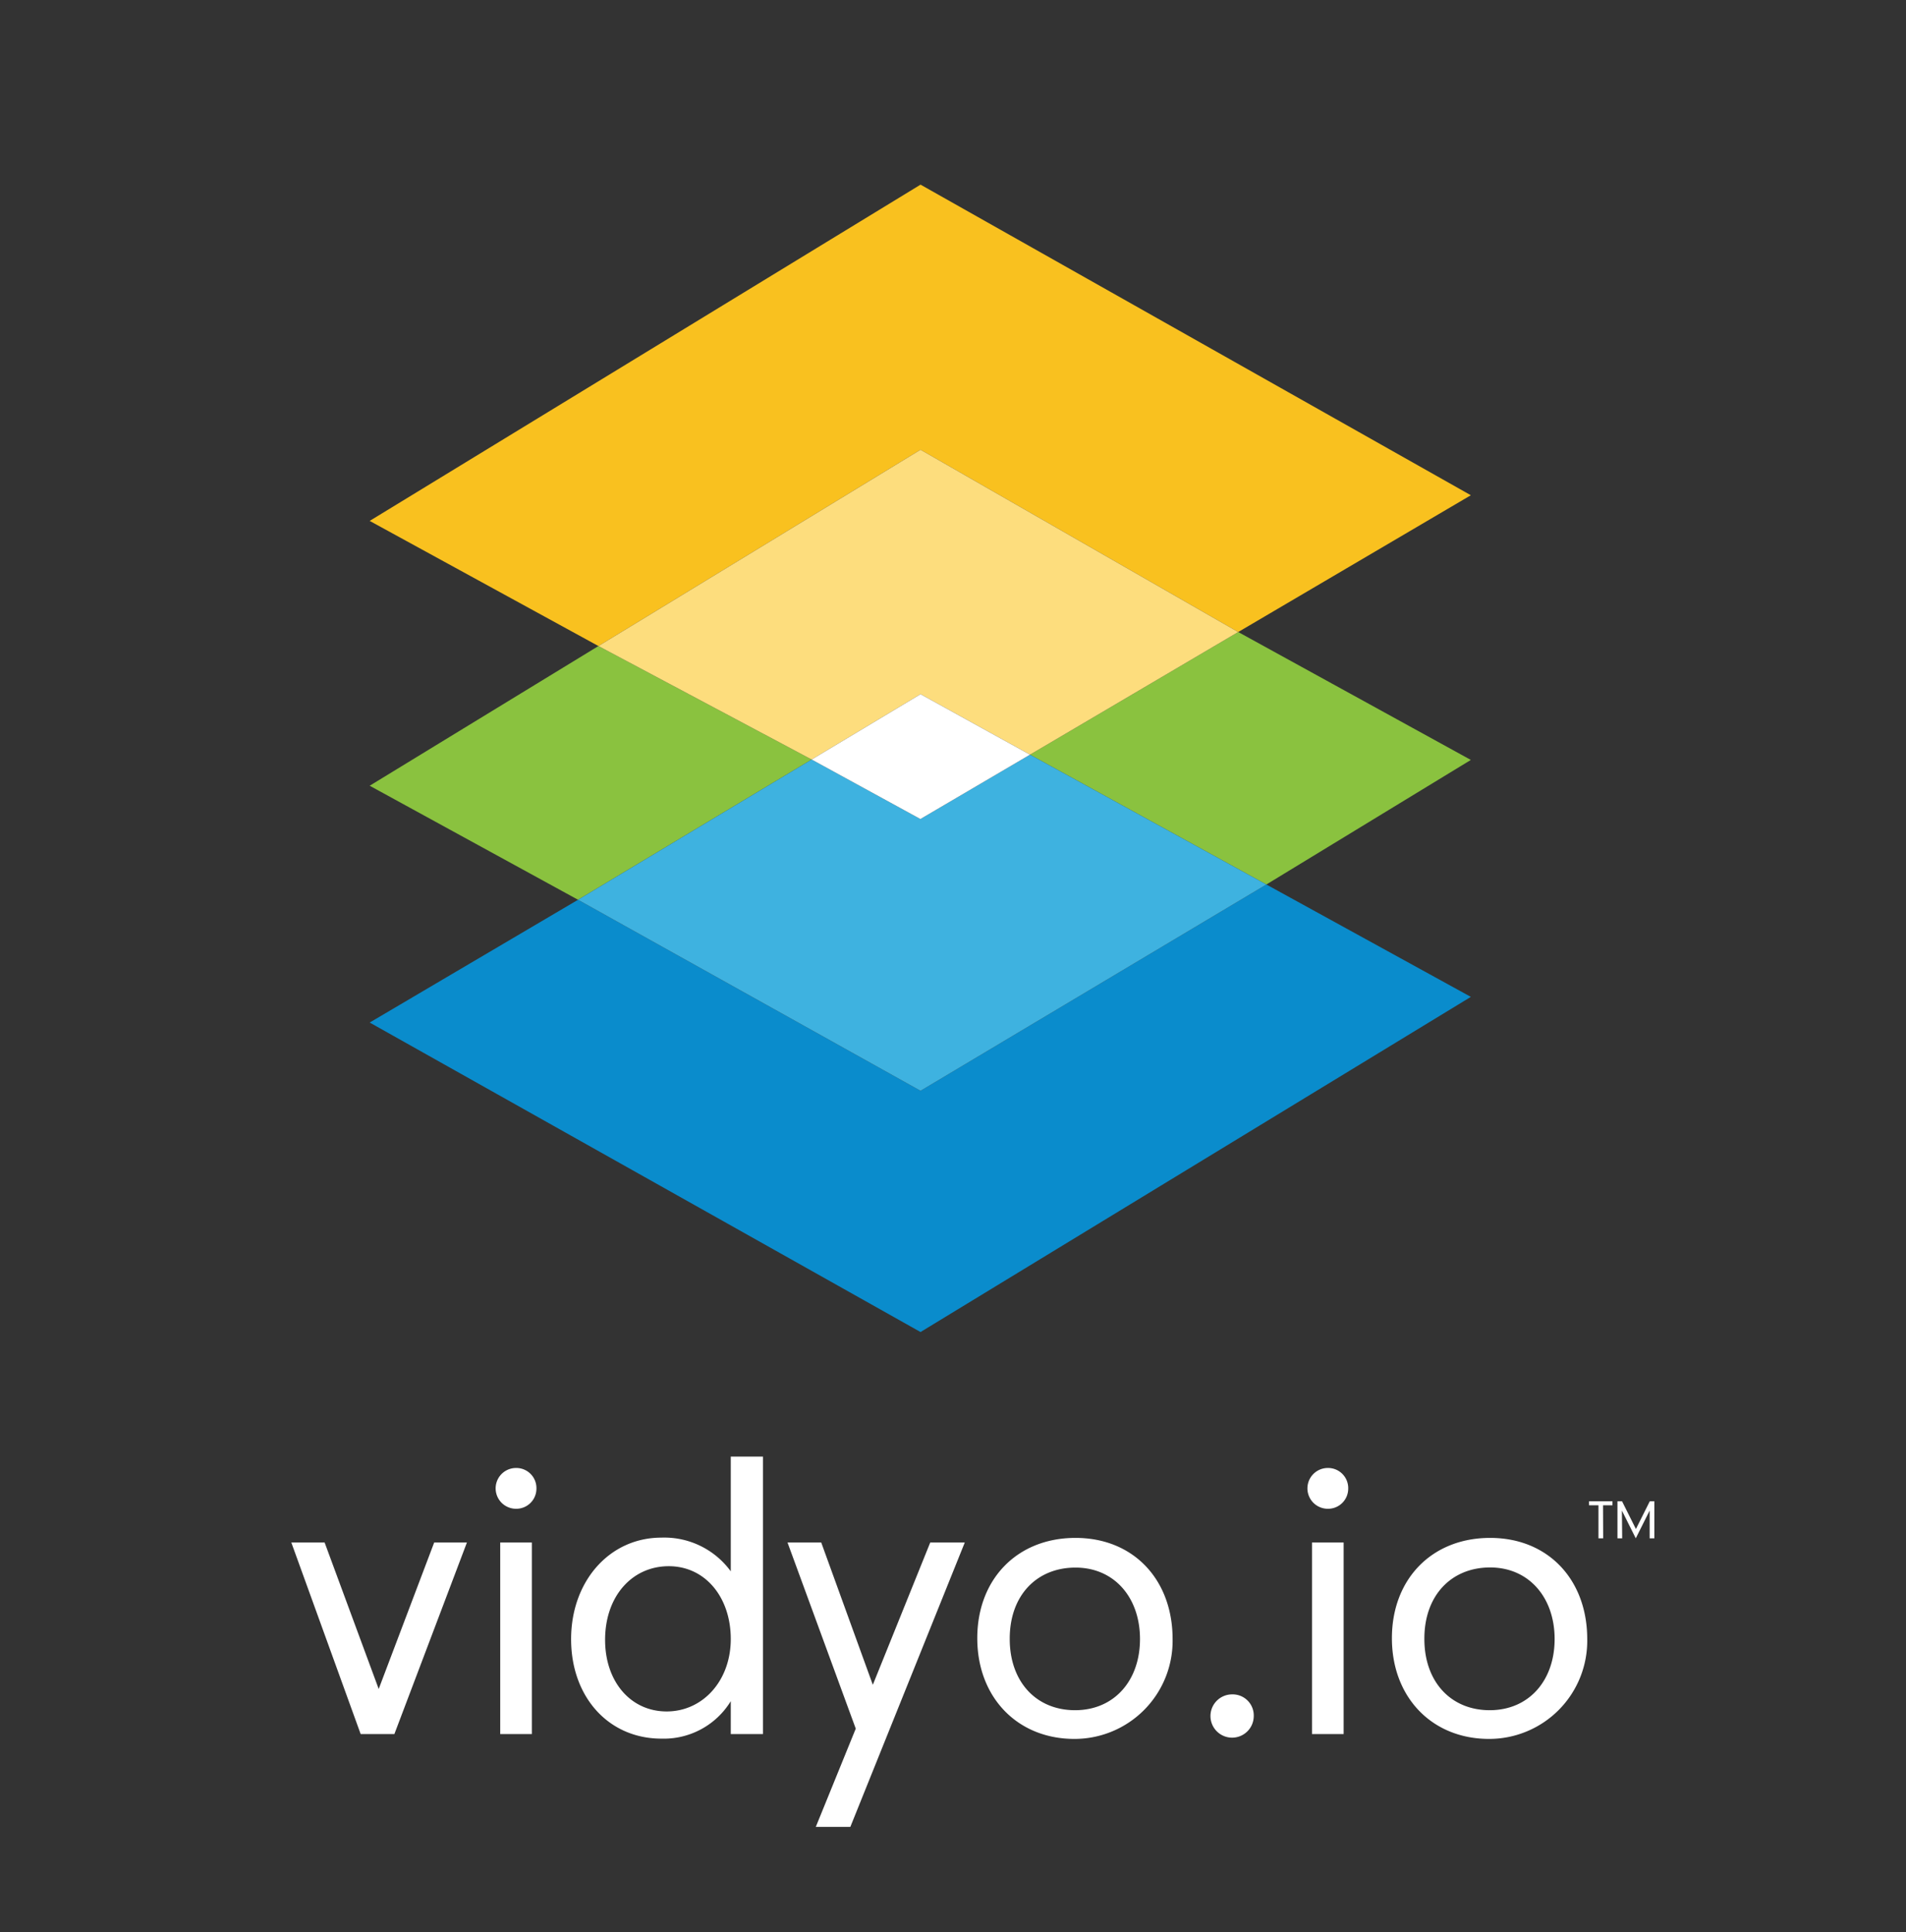 <svg id="Layer_1" data-name="Layer 1" xmlns="http://www.w3.org/2000/svg" viewBox="0 0 137.4 139.29"><rect x="0" y="0" width="137.4" height="139.29" fill="#333333" stroke="none"/><title>Logo-Vidyo.io-Vertical-Light</title><polygon points="89.26 45.56 106.03 35.7 66.36 13.31 26.65 37.55 43.14 46.57 66.36 32.42 89.26 45.56" style="fill:#f9c11f"/><polygon points="91.29 63.76 106.03 54.78 89.26 45.56 74.25 54.4 91.29 63.76" style="fill:#8ac23f"/><polygon points="43.14 46.57 26.65 56.64 41.67 64.86 58.51 54.75 43.14 46.57" style="fill:#8ac23f"/><polygon points="66.36 50.04 74.25 54.4 89.26 45.56 66.36 32.42 43.14 46.57 58.51 54.75 66.36 50.04" style="fill:#fddd7d"/><polygon points="66.36 96.02 106.03 71.86 91.29 63.76 66.36 78.63 41.67 64.86 26.65 73.71 66.36 96.02" style="fill:#0a8ccc"/><polygon points="91.29 63.76 74.25 54.4 66.35 59.04 58.51 54.75 41.67 64.86 66.36 78.63 91.29 63.76" style="fill:#3eb2e0"/><polygon points="58.51 54.75 66.35 59.04 74.25 54.4 66.36 50.04 58.51 54.75" style="fill:#fff"/><path d="M33.66,111.19,28.43,125H26L21,111.19h2.4l3.9,10.56,4-10.56Z" style="fill:#fff"/><path d="M38.67,107.32a1.45,1.45,0,0,1-1.47,1.44,1.47,1.47,0,0,1,0-2.94A1.45,1.45,0,0,1,38.67,107.32ZM38.34,125H36.06V111.19h2.28Z" style="fill:#fff"/><path d="M52.68,105H55v20H52.68v-2.37a5.66,5.66,0,0,1-5,2.7c-3.81,0-6.51-3-6.51-7.17s2.76-7.32,6.51-7.32a5.93,5.93,0,0,1,5,2.43Zm-9.06,13.21c0,3,1.83,5.16,4.44,5.16s4.62-2.22,4.62-5.22-1.83-5.25-4.47-5.25S43.62,115.06,43.62,118.21Z" style="fill:#fff"/><path d="M67.06,111.19h2.49l-8.25,20.5H58.81l2.88-7.08-4.92-13.42H59.2l3.72,10.26Z" style="fill:#fff"/><path d="M84.53,118.15a7.07,7.07,0,0,1-7.08,7.2c-4.11,0-7-3-7-7.26s2.88-7.23,7.08-7.23S84.53,113.89,84.53,118.15Zm-11.74,0c0,3.06,1.89,5.13,4.71,5.13s4.68-2.13,4.68-5.13S80.32,113,77.53,113,72.79,115,72.79,118.12Z" style="fill:#fff"/><path d="M90.38,123.73a1.56,1.56,0,1,1-1.56-1.59A1.52,1.52,0,0,1,90.38,123.73Z" style="fill:#fff"/><path d="M97.19,107.32a1.45,1.45,0,0,1-1.47,1.44,1.47,1.47,0,0,1,0-2.94A1.45,1.45,0,0,1,97.19,107.32ZM96.86,125H94.58V111.19h2.28Z" style="fill:#fff"/><path d="M114.42,118.15a7.07,7.07,0,0,1-7.08,7.2c-4.11,0-7-3-7-7.26s2.88-7.23,7.08-7.23S114.42,113.89,114.42,118.15Zm-11.74,0c0,3.06,1.89,5.13,4.71,5.13s4.68-2.13,4.68-5.13-1.86-5.16-4.65-5.16S102.68,115,102.68,118.12Z" style="fill:#fff"/><path d="M115.57,110.89h-.34v-2.38h-.68v-.29h1.69v.29h-.68Z" style="fill:#fff"/><path d="M116.94,110.89h-.34v-2.67h.33l1,2,1-2h.33v2.67h-.34v-2l-1,2-1-2Z" style="fill:#fff"/></svg>